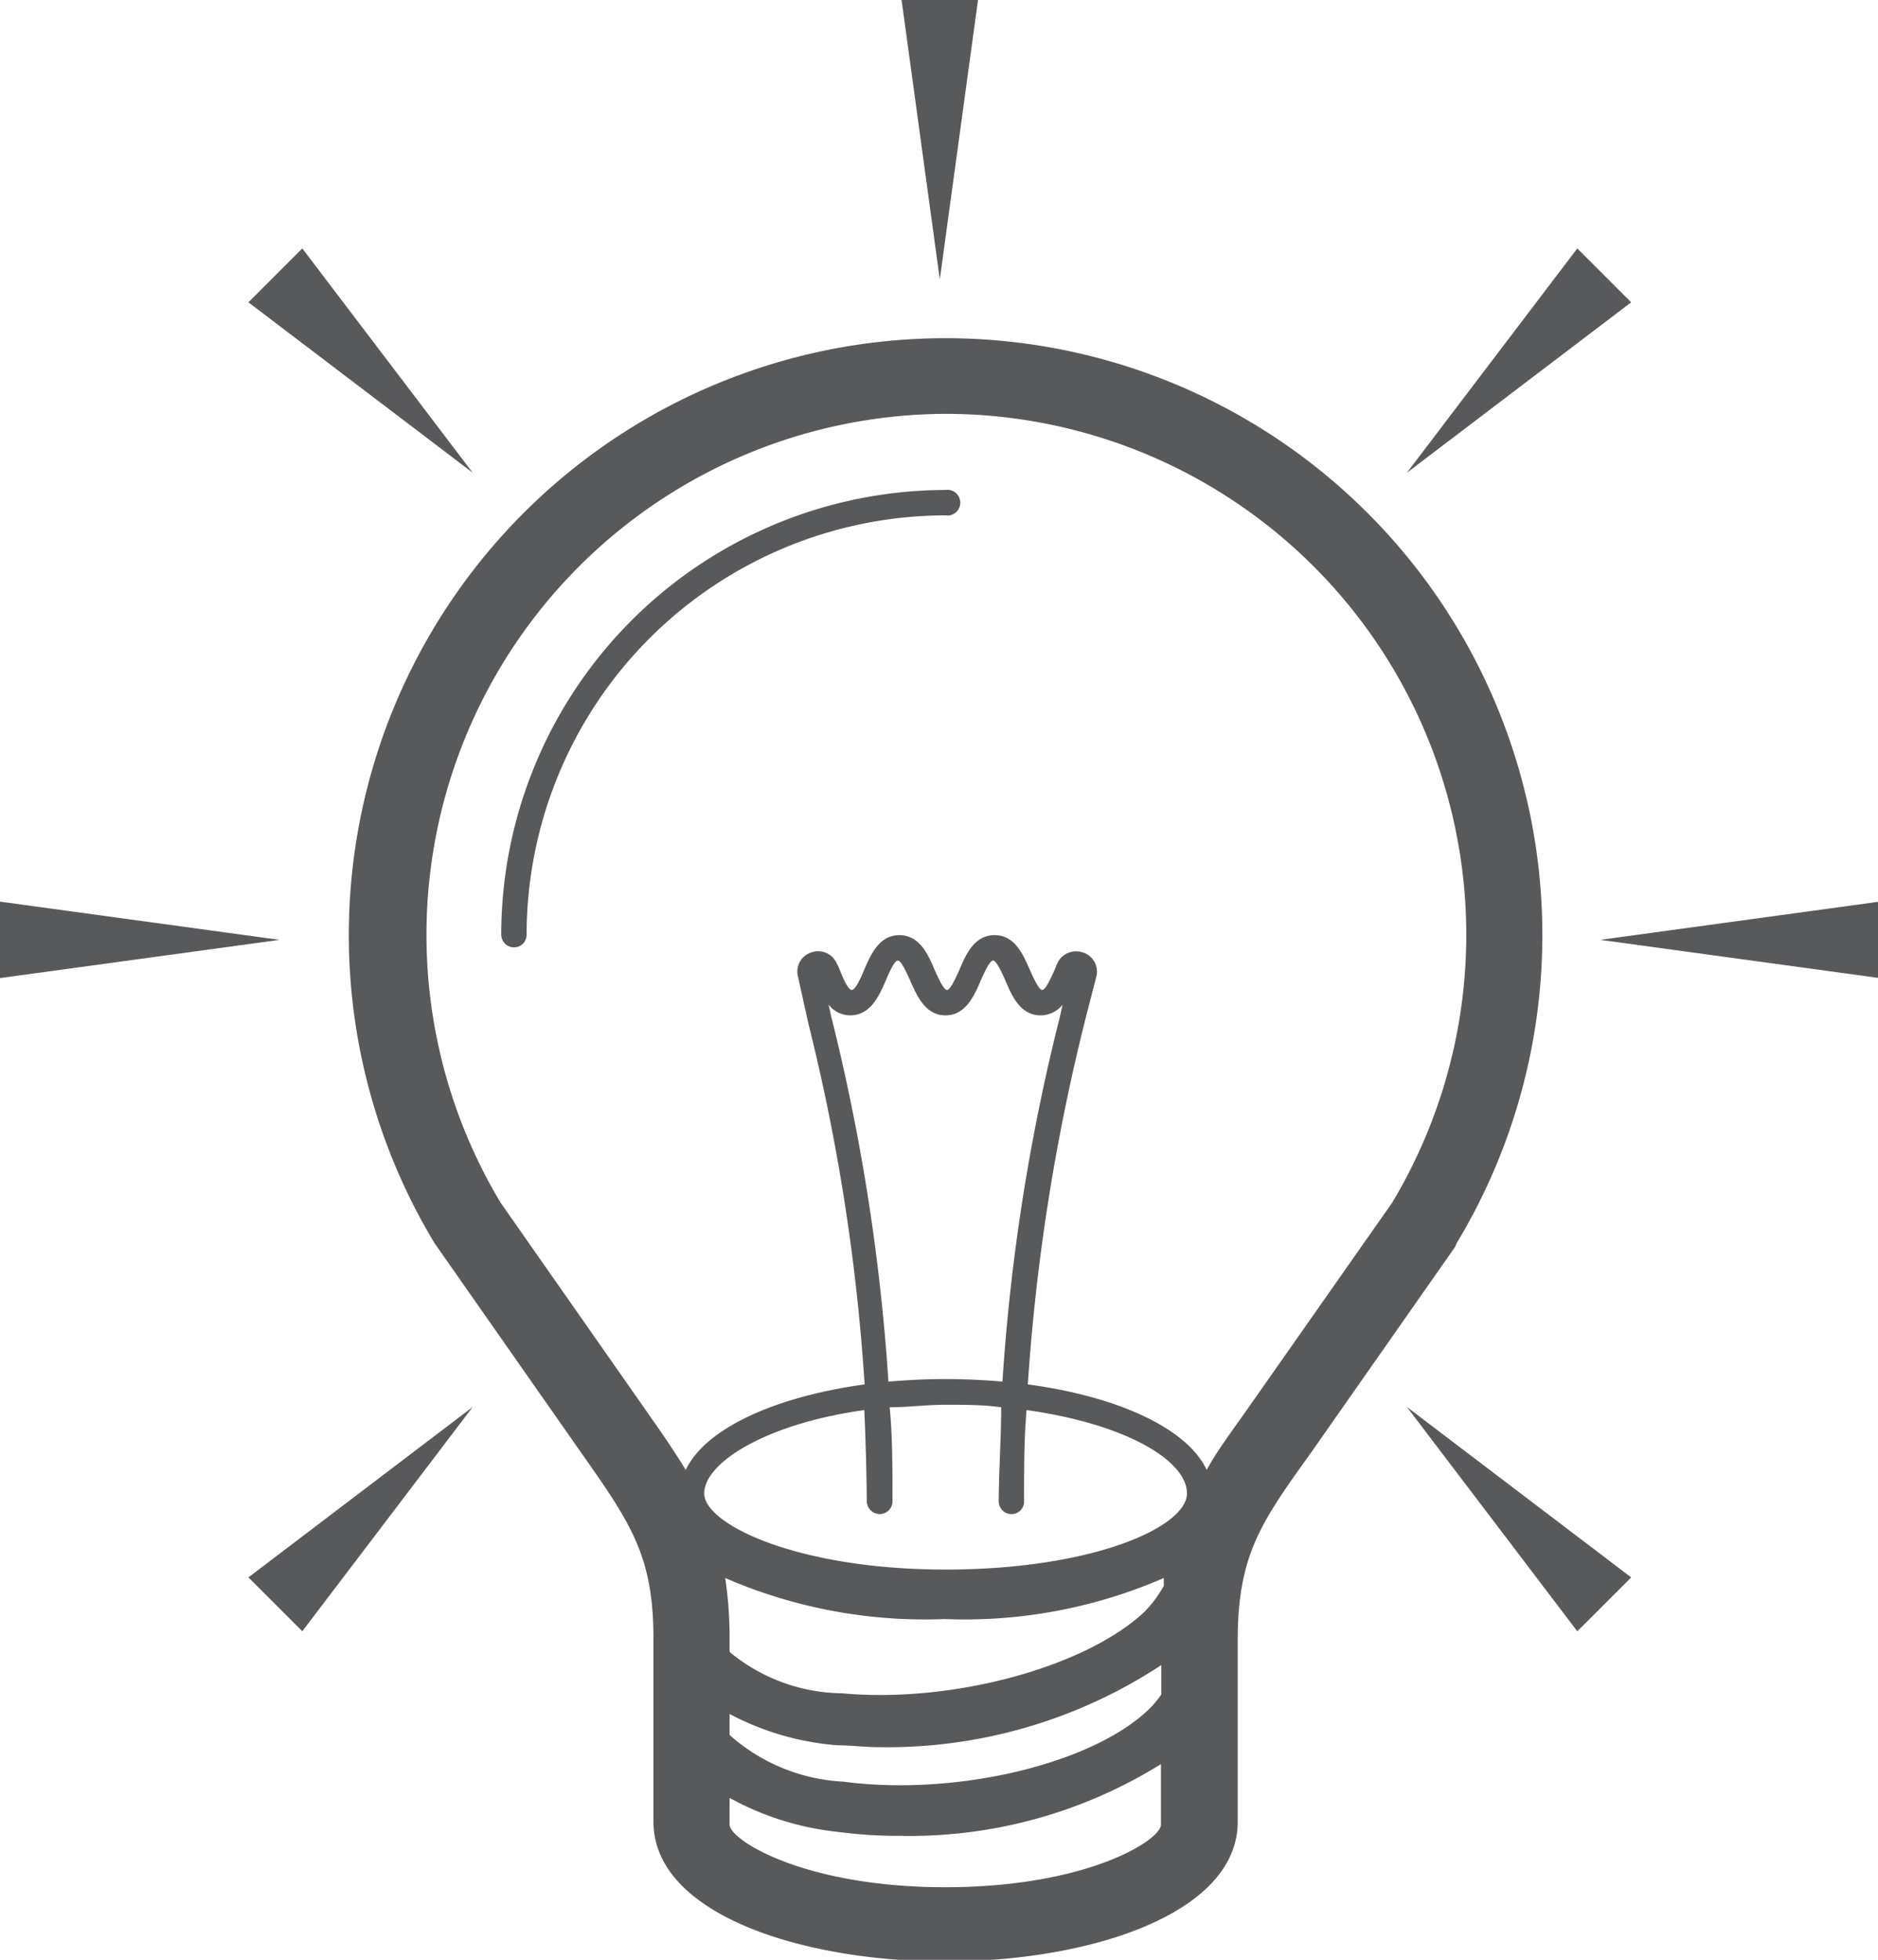 <?xml version="1.0" encoding="UTF-8" standalone="no"?>
<!-- Created with Inkscape (http://www.inkscape.org/) -->

<svg
   xmlns:dc="http://purl.org/dc/elements/1.1/"
   xmlns:cc="http://creativecommons.org/ns#"
   xmlns:rdf="http://www.w3.org/1999/02/22-rdf-syntax-ns#"
   xmlns:svg="http://www.w3.org/2000/svg"
   xmlns="http://www.w3.org/2000/svg"
   xmlns:sodipodi="http://sodipodi.sourceforge.net/DTD/sodipodi-0.dtd"
   xmlns:inkscape="http://www.inkscape.org/namespaces/inkscape"
   width="17.685mm"
   height="18.454mm"
   viewBox="0 0 17.685 18.454"
   version="1.1"
   id="svg238631"
   inkscape:version="0.92.3 (2405546, 2018-03-11)"
   sodipodi:docname="icon_lightbulb.svg">
  <defs
     id="defs238625" />
  <sodipodi:namedview
     id="base"
     pagecolor="#ffffff"
     bordercolor="#666666"
     borderopacity="1.0"
     inkscape:pageopacity="0.0"
     inkscape:pageshadow="2"
     inkscape:zoom="0.35"
     inkscape:cx="77.705647"
     inkscape:cy="354.8737"
     inkscape:document-units="mm"
     inkscape:current-layer="layer1"
     showgrid="false"
     fit-margin-top="0"
     fit-margin-left="0"
     fit-margin-right="0"
     fit-margin-bottom="0"
     inkscape:window-width="1887"
     inkscape:window-height="2105"
     inkscape:window-x="67"
     inkscape:window-y="27"
     inkscape:window-maximized="0" />
  <g
     inkscape:label="Layer 1"
     inkscape:groupmode="layer"
     id="layer1"
     transform="translate(44.372,-224.273)">
    <g
       data-name="Layer 2"
       id="Layer_2-22"
       transform="matrix(0.295,0,0,0.295,-44.372,224.273)"
       style="fill:#58595b;fill-opacity:1;stroke-width:0.898">
      <g
         data-name="Layer 1"
         id="Layer_1-2-92"
         style="fill:#58595b;fill-opacity:1;stroke-width:0.898">
        <path
           id="path9998"
           d="m 46.5,39.68 a 19.05,19.05 0 1 0 -32.63,0 l 4.64,6.63 c 1.61,2.29 2.35,3.33 2.35,6 v 5.84 c 0,2.93 4.69,4.46 9.32,4.46 4.63,0 9.33,-1.53 9.33,-4.46 v -5.78 c 0,-2.72 0.73,-3.76 2.34,-6 l 4.6,-6.57 z m -18.83,8.25 a 0.42,0.42 0 0 0 0.41,0.4 v 0 a 0.41,0.41 0 0 0 0.41,-0.41 c 0,-1.09 0,-2.08 -0.09,-3 0.57,0 1.16,-0.08 1.78,-0.08 0.62,0 1.22,0 1.78,0.08 0,0.93 -0.07,1.92 -0.08,3 a 0.41,0.41 0 0 0 0.4,0.41 v 0 a 0.4,0.4 0 0 0 0.41,-0.4 c 0,-1.06 0,-2 0.08,-2.92 3.11,0.43 5.12,1.59 5.12,2.66 0,1.07 -3,2.43 -7.71,2.43 -4.71,0 -7.7,-1.44 -7.7,-2.43 0,-0.99 2,-2.23 5.11,-2.66 0.04,0.9 0.07,1.86 0.08,2.92 z M 28.36,44.1 A 65.37,65.37 0 0 0 26.54,32.47 l -0.09,-0.4 a 0.88,0.88 0 0 0 0.69,0.34 c 0.65,0 0.92,-0.62 1.14,-1.12 0.09,-0.22 0.27,-0.63 0.38,-0.63 0.11,0 0.29,0.41 0.39,0.63 0.22,0.5 0.49,1.12 1.13,1.12 0.64,0 0.92,-0.62 1.13,-1.12 0.1,-0.22 0.28,-0.63 0.39,-0.63 0.11,0 0.29,0.41 0.39,0.63 0.21,0.5 0.48,1.12 1.13,1.12 a 0.9,0.9 0 0 0 0.7,-0.34 l -0.09,0.4 A 64.47,64.47 0 0 0 32,44.1 c -0.59,-0.05 -1.2,-0.08 -1.83,-0.08 -0.63,0 -1.17,0.03 -1.81,0.08 z m 8.13,7.39 c -1.91,1.75 -6.13,2.88 -9.61,2.56 a 5.73,5.73 0 0 1 -3.59,-1.32 v -0.36 a 12.89,12.89 0 0 0 -0.14,-2 16,16 0 0 0 7,1.31 15.94,15.94 0 0 0 7,-1.31 v 0.25 a 3.71,3.71 0 0 1 -0.66,0.87 z m -13.2,3.22 a 8.78,8.78 0 0 0 3.45,1 c 0.44,0 0.88,0.06 1.33,0.06 a 15.93,15.93 0 0 0 9,-2.62 v 0.94 a 3.17,3.17 0 0 1 -0.56,0.62 c -1.9,1.66 -6.11,2.62 -9.59,2.16 a 5.9,5.9 0 0 1 -3.63,-1.49 z m 6.89,5.53 c -4.52,0 -6.89,-1.51 -6.89,-2 v -0.85 a 9.18,9.18 0 0 0 3.42,1.08 14.76,14.76 0 0 0 2,0.13 15.2,15.2 0 0 0 8.35,-2.29 v 1.93 c 0.01,0.49 -2.35,2 -6.88,2 z m 9.68,-15.32 c -0.51,0.73 -1,1.37 -1.34,2 -0.61,-1.31 -2.8,-2.34 -5.71,-2.73 A 65.67,65.67 0 0 1 34.62,32.64 L 35,31.16 a 0.64,0.64 0 0 0 -0.44,-0.76 0.66,0.66 0 0 0 -0.81,0.35 l -0.09,0.22 c -0.1,0.22 -0.28,0.63 -0.39,0.63 -0.11,0 -0.29,-0.41 -0.39,-0.63 -0.22,-0.5 -0.48,-1.12 -1.13,-1.12 -0.65,0 -0.92,0.62 -1.13,1.12 -0.1,0.22 -0.28,0.63 -0.39,0.63 -0.11,0 -0.29,-0.41 -0.39,-0.63 -0.21,-0.5 -0.48,-1.12 -1.13,-1.12 -0.65,0 -0.91,0.62 -1.13,1.12 -0.09,0.22 -0.27,0.63 -0.39,0.63 -0.12,0 -0.29,-0.41 -0.38,-0.63 a 1.47,1.47 0 0 0 -0.1,-0.22 0.65,0.65 0 0 0 -0.81,-0.35 0.64,0.64 0 0 0 -0.43,0.76 l 0.33,1.49 a 64.52,64.52 0 0 1 1.8,11.54 c -2.9,0.4 -5.09,1.42 -5.71,2.73 -0.38,-0.63 -0.83,-1.27 -1.34,-2 L 15.98,38.39 A 16.63,16.63 0 0 1 30.21,13.21 16.63,16.63 0 0 1 44.44,38.39 Z"
           class="cls-1"
           inkscape:connector-curvature="0"
           style="fill:#58595b;fill-opacity:1;stroke-width:0.898" />
        <path
           id="path10000"
           d="M 30.18,15.64 A 14.21,14.21 0 0 0 16,29.83 a 0.41,0.41 0 0 0 0.41,0.41 0.4,0.4 0 0 0 0.4,-0.41 13.4,13.4 0 0 1 13.37,-13.38 0.41,0.41 0 1 0 0,-0.81 z"
           class="cls-1"
           inkscape:connector-curvature="0"
           style="fill:#58595b;fill-opacity:1;stroke-width:0.898" />
        <polygon
           id="polygon10002"
           points="28.78,0 30,8.92 31.22,0 "
           class="cls-1"
           style="fill:#58595b;fill-opacity:1;stroke-width:0.898" />
        <polygon
           id="polygon10004"
           points="7.93,9.65 15.09,15.09 9.65,7.93 "
           class="cls-1"
           style="fill:#58595b;fill-opacity:1;stroke-width:0.898" />
        <polygon
           id="polygon10006"
           points="52.07,50.35 44.91,44.91 50.35,52.07 "
           class="cls-1"
           style="fill:#58595b;fill-opacity:1;stroke-width:0.898" />
        <polygon
           id="polygon10008"
           points="0,31.22 8.92,30 0,28.78 "
           class="cls-1"
           style="fill:#58595b;fill-opacity:1;stroke-width:0.898" />
        <polygon
           id="polygon10010"
           points="60,31.22 60,28.78 51.08,30 "
           class="cls-1"
           style="fill:#58595b;fill-opacity:1;stroke-width:0.898" />
        <polygon
           id="polygon10012"
           points="15.09,44.91 7.93,50.35 9.65,52.07 "
           class="cls-1"
           style="fill:#58595b;fill-opacity:1;stroke-width:0.898" />
        <polygon
           id="polygon10014"
           points="44.91,15.09 52.07,9.65 50.35,7.93 "
           class="cls-1"
           style="fill:#58595b;fill-opacity:1;stroke-width:0.898" />
      </g>
    </g>
  </g>
</svg>
